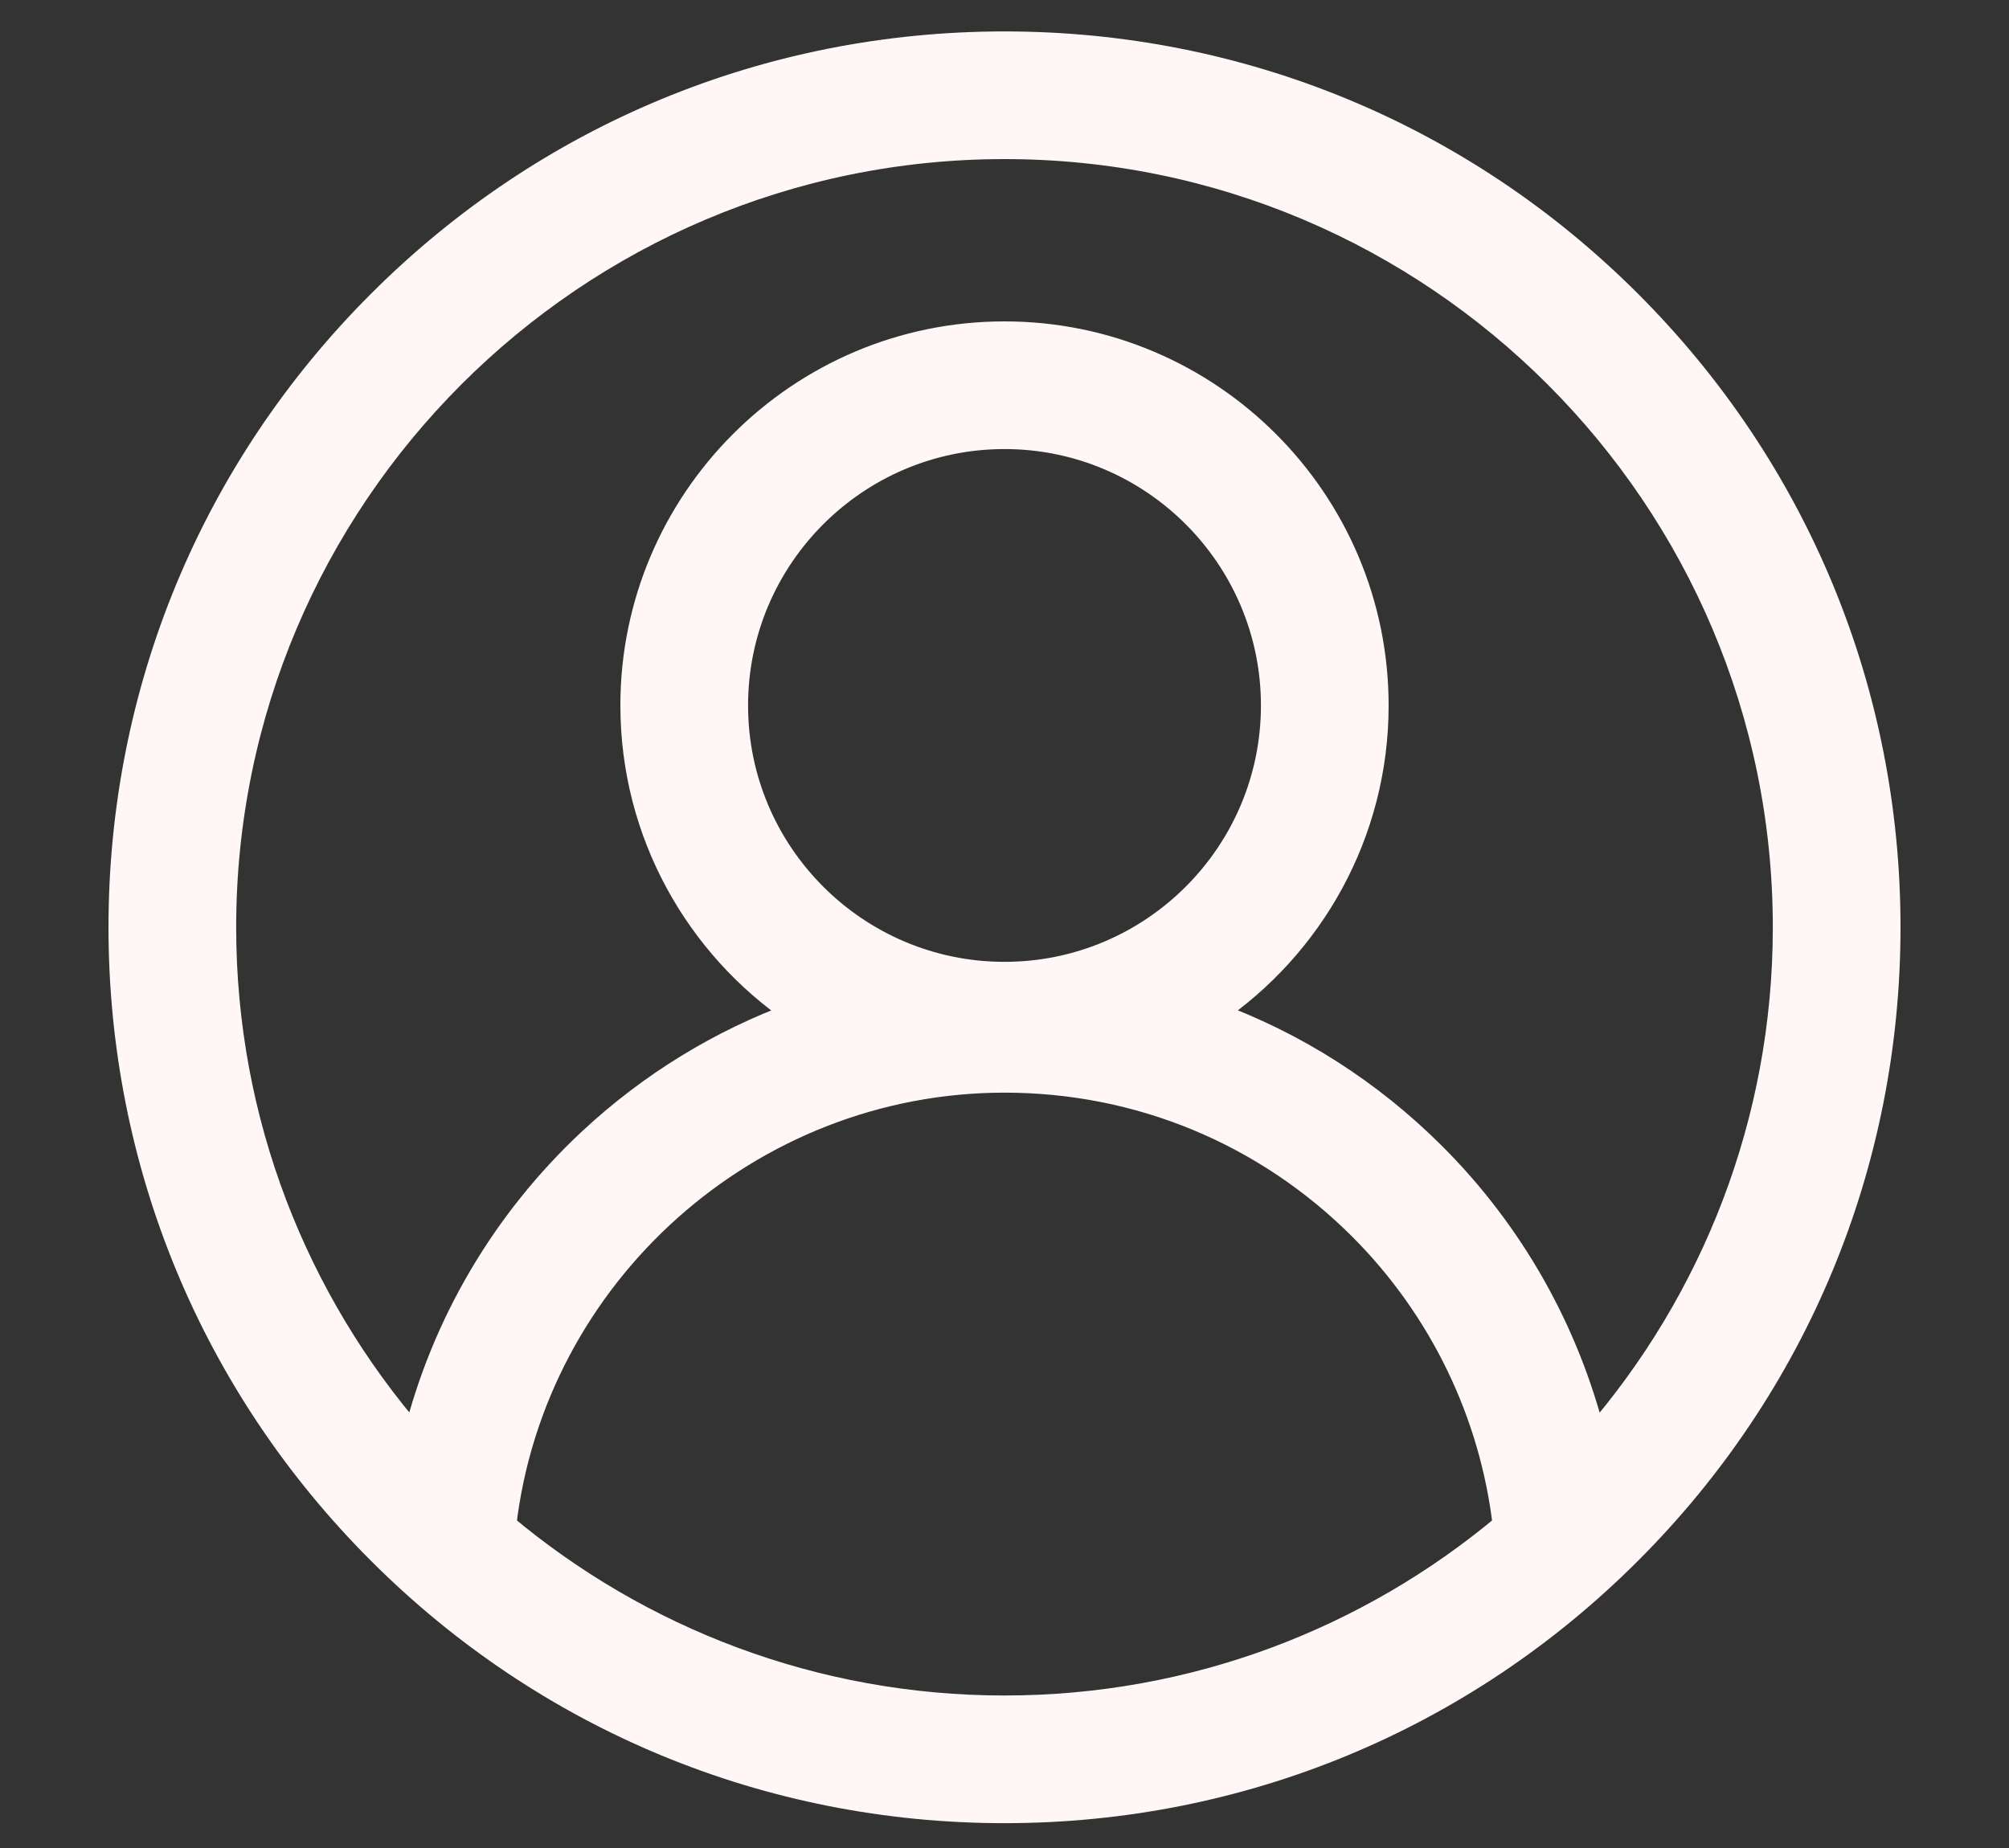 <svg width="25" height="23" viewBox="0 0 25 23" fill="none" xmlns="http://www.w3.org/2000/svg">
<rect x="0" y="0" width="25" height="23" fill="#333333" stroke="none"/>
<path d="M20.278 3.763C18.201 1.685 15.438 0.541 12.5 0.541C9.562 0.541 6.799 1.685 4.722 3.763C2.644 5.84 1.5 8.603 1.5 11.541C1.5 14.479 2.644 17.242 4.722 19.319C6.799 21.397 9.562 22.541 12.5 22.541C15.438 22.541 18.201 21.397 20.278 19.319C22.356 17.242 23.5 14.479 23.5 11.541C23.5 8.603 22.356 5.84 20.278 3.763ZM6.274 18.987C6.637 15.862 9.324 13.449 12.5 13.449C14.174 13.449 15.748 14.101 16.933 15.285C17.933 16.286 18.564 17.592 18.726 18.987C17.039 20.4 14.867 21.252 12.5 21.252C10.133 21.252 7.961 20.4 6.274 18.987ZM12.5 12.121C10.658 12.121 9.159 10.623 9.159 8.78C9.159 6.938 10.658 5.439 12.5 5.439C14.342 5.439 15.841 6.938 15.841 8.78C15.841 10.623 14.342 12.121 12.5 12.121V12.121ZM19.836 17.898C19.504 16.564 18.816 15.346 17.844 14.374C17.052 13.582 16.114 12.987 15.092 12.615C16.321 11.782 17.13 10.374 17.13 8.78C17.13 6.228 15.053 4.15 12.5 4.15C9.947 4.15 7.87 6.228 7.87 8.78C7.87 10.374 8.68 11.783 9.909 12.616C8.969 12.959 8.099 13.489 7.35 14.186C6.266 15.196 5.513 16.484 5.164 17.896C3.685 16.192 2.789 13.969 2.789 11.541C2.789 6.186 7.145 1.83 12.5 1.83C17.855 1.83 22.211 6.186 22.211 11.541C22.211 13.97 21.315 16.193 19.836 17.898Z" fill="#FFF6F6" stroke="#FFF6F6" stroke-width="0.3"/>
</svg>
